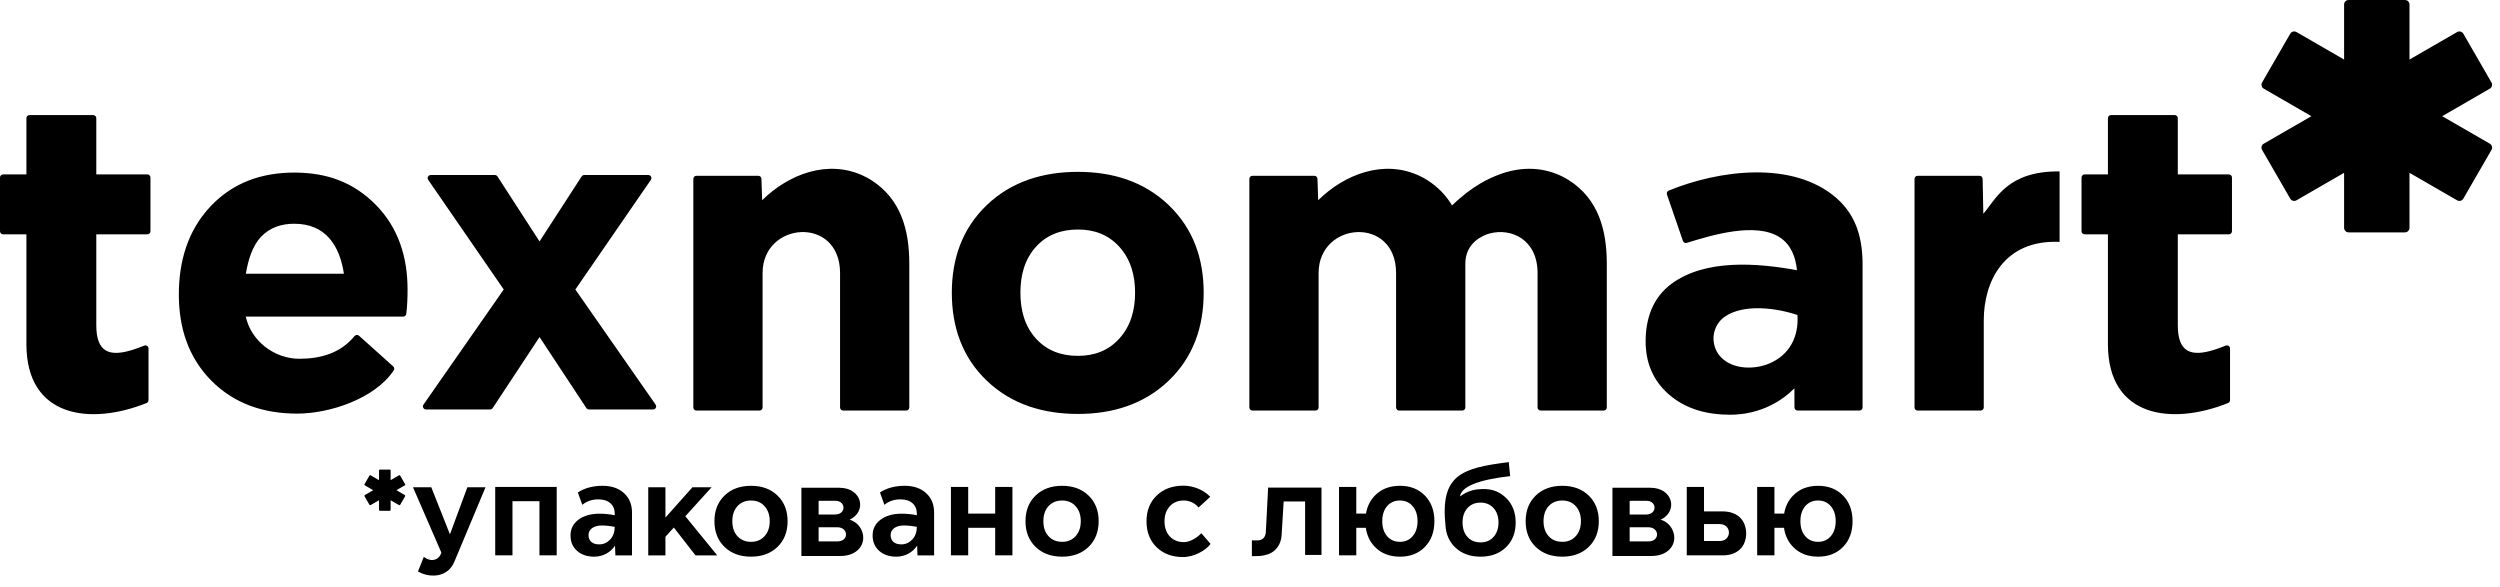 <svg width="213" height="50" viewBox="0 0 213 50" fill="none" xmlns="http://www.w3.org/2000/svg">
<path d="M51.049 46.381C51.41 46.381 51.719 46.246 51.979 45.976C52.238 45.706 52.371 45.344 52.378 44.891C51.982 44.811 51.615 44.772 51.277 44.772C50.931 44.772 50.656 44.845 50.45 44.993C50.245 45.141 50.142 45.341 50.142 45.593C50.142 45.837 50.222 46.03 50.38 46.171C50.538 46.311 50.762 46.382 51.05 46.382L51.049 46.381ZM2.25 19.966H0.265C0.119 19.966 0 19.847 0 19.701V15.126C0 14.98 0.119 14.861 0.265 14.861H2.25V10.069C2.25 9.923 2.369 9.804 2.515 9.804H7.939C8.085 9.804 8.204 9.923 8.204 10.069V14.861H12.554C12.7 14.861 12.819 14.98 12.819 15.126V19.701C12.819 19.847 12.7 19.966 12.554 19.966H8.204V27.71C8.204 30.003 9.304 30.446 11.349 29.789C11.668 29.686 11.981 29.568 12.293 29.447C12.377 29.415 12.464 29.425 12.538 29.476C12.613 29.527 12.654 29.604 12.654 29.694V34.093C12.654 34.203 12.59 34.298 12.487 34.339C7.711 36.255 2.25 35.597 2.25 29.326V19.966V19.966ZM192.729 7.028L195.13 2.87C195.236 2.687 195.473 2.623 195.656 2.729L199.717 5.074V0.385C199.717 0.173 199.89 0 200.102 0H204.903C205.115 0 205.288 0.173 205.288 0.385V5.074L209.349 2.729C209.532 2.623 209.769 2.687 209.875 2.87L212.275 7.028C212.381 7.212 212.318 7.449 212.134 7.554L208.074 9.899L212.134 12.243C212.318 12.349 212.381 12.586 212.275 12.77L209.875 16.927C209.769 17.11 209.532 17.174 209.349 17.068L205.288 14.724V19.413C205.288 19.624 205.115 19.798 204.903 19.798H200.102C199.89 19.798 199.717 19.624 199.717 19.413V14.724L195.656 17.068C195.473 17.174 195.236 17.11 195.13 16.927L192.729 12.77C192.623 12.586 192.687 12.349 192.87 12.243L196.931 9.899L192.87 7.554C192.687 7.449 192.623 7.212 192.729 7.028ZM168.98 18.216C170.06 16.954 171.043 14.555 175.477 14.604V20.608C170.707 20.401 169.017 24.025 169.017 27.284V34.715C169.017 34.861 168.898 34.98 168.752 34.98H163.382C163.236 34.98 163.118 34.861 163.118 34.715V15.241C163.118 15.095 163.236 14.976 163.382 14.976H168.656C168.799 14.976 168.916 15.089 168.92 15.232L168.98 18.216V18.216ZM179.595 19.965H177.611C177.465 19.965 177.346 19.846 177.346 19.7V15.125C177.346 14.979 177.465 14.861 177.611 14.861H179.595V10.069C179.595 9.923 179.714 9.804 179.86 9.804H185.285C185.43 9.804 185.549 9.923 185.549 10.069V14.861H189.899C190.045 14.861 190.164 14.979 190.164 15.125V19.7C190.164 19.846 190.045 19.965 189.899 19.965H185.549V27.71C185.549 30.002 186.65 30.445 188.694 29.788C189.013 29.686 189.326 29.567 189.638 29.447C189.723 29.414 189.809 29.424 189.884 29.475C189.958 29.526 189.999 29.604 189.999 29.694V34.092C189.999 34.203 189.935 34.297 189.833 34.338C185.057 36.254 179.595 35.596 179.595 29.325V19.966V19.965ZM123.715 17.505C125.479 15.787 126.96 15.161 127.694 14.882C129.389 14.236 131.251 14.157 133.011 14.99C133.235 15.096 133.453 15.215 133.663 15.349C136.19 16.954 136.899 19.608 136.899 22.467V34.715C136.899 34.861 136.78 34.98 136.634 34.98H131.265C131.119 34.98 131 34.861 131 34.715V23.262C131 20.413 128.769 19.39 126.902 19.896C126.368 20.041 124.846 20.66 124.846 22.467V34.715C124.846 34.861 124.726 34.98 124.581 34.98H119.211C119.065 34.98 118.946 34.861 118.946 34.715V23.262C118.946 18.363 112.345 18.86 112.345 23.262V34.715C112.345 34.861 112.226 34.98 112.08 34.98H106.71C106.564 34.98 106.445 34.861 106.445 34.715V15.241C106.445 15.095 106.564 14.976 106.71 14.976H111.983C112.127 14.976 112.244 15.089 112.248 15.232L112.308 17.06C114.57 14.834 117.916 13.551 120.958 14.99C121.182 15.096 121.4 15.216 121.609 15.349C122.539 15.94 123.222 16.673 123.715 17.506V17.505ZM152.883 33.083C152.33 33.65 151.692 34.115 150.976 34.481C149.855 35.056 148.654 35.335 147.395 35.335C145.499 35.335 143.666 34.884 142.206 33.621C140.833 32.433 140.208 30.889 140.208 29.082C140.208 27.133 140.824 25.332 142.448 24.153C145.338 22.054 149.722 22.406 153.102 23.021C152.991 21.915 152.607 20.847 151.625 20.214C149.586 18.901 145.857 20.028 143.714 20.692C143.577 20.735 143.431 20.661 143.385 20.526L142.024 16.571C141.979 16.438 142.044 16.293 142.174 16.239C146.392 14.503 152.758 13.625 156.478 16.888C158.182 18.382 158.692 20.352 158.692 22.555V34.712C158.692 34.858 158.573 34.977 158.427 34.977H153.153C153.007 34.977 152.888 34.858 152.888 34.712L152.884 33.083H152.883ZM153.142 26.838C151.333 26.229 148.554 25.863 146.935 26.991C146.316 27.422 145.942 28.204 145.993 28.956C146.031 29.513 146.231 30.017 146.617 30.424C147.629 31.488 149.453 31.507 150.73 30.976C152.479 30.246 153.269 28.666 153.142 26.838ZM91.842 35.267C88.922 35.267 86.205 34.478 84.065 32.425C81.966 30.412 81.095 27.827 81.095 24.937C81.095 22.055 81.974 19.49 84.065 17.484C86.205 15.431 88.923 14.642 91.842 14.642C94.754 14.642 97.451 15.438 99.583 17.484C101.674 19.49 102.553 22.056 102.553 24.937C102.553 27.827 101.682 30.412 99.583 32.425C97.451 34.47 94.753 35.267 91.842 35.267ZM91.842 30.319C93.224 30.319 94.423 29.886 95.362 28.853C96.352 27.764 96.709 26.389 96.709 24.937C96.709 23.485 96.352 22.11 95.362 21.021C94.423 19.987 93.224 19.555 91.842 19.555C90.456 19.555 89.234 19.971 88.284 21.005C87.285 22.092 86.939 23.485 86.939 24.937C86.939 26.389 87.286 27.782 88.284 28.869C89.235 29.902 90.456 30.319 91.842 30.319ZM64.935 17.059C67.197 14.834 70.543 13.551 73.585 14.99C73.809 15.096 74.026 15.215 74.236 15.349C76.763 16.954 77.472 19.608 77.472 22.467V34.715C77.472 34.861 77.353 34.98 77.207 34.98H71.838C71.692 34.98 71.573 34.861 71.573 34.715V23.262C71.573 18.362 64.972 18.86 64.972 23.262V34.715C64.972 34.861 64.853 34.98 64.707 34.98H59.337C59.191 34.98 59.072 34.861 59.072 34.715V15.241C59.072 15.094 59.191 14.976 59.337 14.976H64.61C64.753 14.976 64.87 15.089 64.875 15.232L64.935 17.059ZM45.969 28.717L41.978 34.768C41.928 34.844 41.849 34.887 41.757 34.887H36.298C36.197 34.887 36.11 34.835 36.063 34.745C36.017 34.656 36.023 34.555 36.081 34.473L42.918 24.664L36.484 15.325C36.427 15.242 36.422 15.142 36.468 15.053C36.515 14.964 36.602 14.912 36.703 14.912H42.161C42.254 14.912 42.334 14.955 42.384 15.033L45.969 20.57L49.554 15.033C49.604 14.955 49.684 14.912 49.777 14.912H55.235C55.336 14.912 55.423 14.964 55.47 15.053C55.517 15.142 55.511 15.242 55.454 15.325L49.02 24.664L55.858 34.473C55.915 34.555 55.921 34.656 55.874 34.745C55.828 34.835 55.741 34.887 55.64 34.887H50.181C50.089 34.887 50.01 34.844 49.96 34.768L45.969 28.717ZM20.939 26.973C21.395 29.059 23.378 30.567 25.508 30.567C27.326 30.567 29.016 30.084 30.208 28.634C30.256 28.577 30.318 28.544 30.393 28.539C30.468 28.533 30.534 28.555 30.59 28.606L33.501 31.217C33.599 31.306 33.618 31.451 33.544 31.561C31.937 33.966 28.102 35.24 25.317 35.24C22.532 35.24 20.002 34.439 18.017 32.442C16.027 30.439 15.237 27.889 15.237 25.097C15.237 22.287 15.981 19.658 17.941 17.578C19.852 15.551 22.306 14.704 25.068 14.704C27.806 14.704 30.085 15.492 32.016 17.449C33.961 19.419 34.724 21.932 34.724 24.668C34.724 25.356 34.7 26.056 34.615 26.741C34.599 26.874 34.487 26.973 34.352 26.973H20.94H20.939ZM20.95 23.324H29.302C28.935 20.917 27.748 19.063 25.068 19.063C23.976 19.063 22.998 19.378 22.237 20.179C21.487 20.97 21.12 22.235 20.95 23.324V23.324ZM126.146 46.212C126.603 46.212 126.971 46.056 127.251 45.744C127.531 45.432 127.672 45.023 127.672 44.517C127.672 44.011 127.531 43.602 127.251 43.29C126.971 42.978 126.602 42.822 126.146 42.822C125.682 42.822 125.31 42.976 125.03 43.285C124.75 43.594 124.61 44.004 124.61 44.517C124.61 45.03 124.75 45.441 125.03 45.749C125.31 46.057 125.682 46.212 126.146 46.212ZM123.154 44.769C122.714 40.476 124.471 39.882 128.547 39.373C128.625 40.237 128.665 40.565 128.665 40.565C125.935 40.878 124.511 41.456 124.391 42.299C124.818 41.978 125.33 41.753 125.885 41.694C126.858 41.589 127.626 41.753 128.309 42.416C128.86 42.95 129.135 43.65 129.135 44.517C129.135 45.39 128.86 46.094 128.309 46.628C127.759 47.162 127.038 47.429 126.146 47.429C125.245 47.429 124.521 47.162 123.971 46.628C123.475 46.146 123.202 45.527 123.154 44.769ZM43.663 47.317H42.192V41.489C43.938 41.489 45.685 41.489 47.431 41.489V47.317H45.961C45.961 45.778 45.961 44.239 45.961 42.7H43.663C43.663 44.239 43.663 45.778 43.663 47.317ZM83.237 44.971H82.49V47.317H81.02V41.489H82.49V43.76H83.237H84.789V41.489H86.259V47.317H84.789V44.971H83.237ZM72.387 44.279C73.501 44.584 74.012 46.107 73.018 46.923C72.655 47.221 72.174 47.371 71.578 47.371H68.279V41.557H71.517C73.451 41.557 73.888 43.581 72.387 44.279L72.387 44.279ZM71.168 42.667H69.746V43.837H71.147C72.108 43.837 72.097 42.667 71.168 42.667ZM71.352 46.126C72.344 46.126 72.311 44.922 71.33 44.922H69.746V46.126H71.352ZM59.258 47.32L57.41 44.944L56.694 45.734V47.32H55.23V41.515H56.694L56.696 44.098L58.995 41.515H60.629L58.39 43.983L61.111 47.32H59.258ZM35.612 48.687L36.108 47.444C36.785 47.967 37.444 47.667 37.603 47.078L35.188 41.515H36.746L38.335 45.526L39.819 41.515H41.367L38.711 47.859C38.119 49.274 36.535 49.234 35.611 48.687L35.612 48.687ZM119.276 46.164C119.725 46.164 120.087 46.002 120.361 45.678C120.637 45.354 120.774 44.929 120.774 44.404C120.774 43.878 120.637 43.453 120.361 43.129C120.086 42.805 119.724 42.643 119.276 42.643C118.821 42.643 118.456 42.803 118.181 43.124C117.906 43.444 117.769 43.871 117.769 44.404C117.769 44.937 117.906 45.364 118.181 45.683C118.457 46.004 118.822 46.164 119.276 46.164ZM116.37 44.97H115.555V47.316H114.085V41.489H115.555V43.76H116.382C116.484 43.15 116.737 42.638 117.142 42.222C117.682 41.667 118.393 41.39 119.276 41.39C120.153 41.39 120.861 41.667 121.401 42.222C121.941 42.777 122.211 43.504 122.211 44.404C122.211 45.311 121.941 46.042 121.401 46.597C120.861 47.151 120.153 47.429 119.276 47.429C118.393 47.429 117.682 47.151 117.142 46.597C116.719 46.163 116.462 45.62 116.37 44.971V44.97ZM146.761 43.57C147.366 43.57 147.852 43.735 148.22 44.067C148.955 44.73 148.963 46.16 148.225 46.825C147.861 47.153 147.38 47.317 146.782 47.317H143.712V41.489H145.182V43.57H146.761V43.57ZM146.522 46.095C147.556 46.095 147.584 44.651 146.501 44.651H145.182V46.095H146.522ZM141.488 44.279C142.602 44.584 143.113 46.107 142.119 46.923C141.756 47.221 141.275 47.371 140.679 47.371H137.38V41.557H140.618C142.552 41.557 142.989 43.581 141.488 44.279L141.488 44.279ZM140.269 42.667H138.847V43.837H140.248C141.209 43.837 141.198 42.667 140.269 42.667ZM140.453 46.126C141.445 46.126 141.412 44.922 140.431 44.922H138.847V46.126H140.453ZM108.044 41.541H112.591V47.282H111.195V42.723H109.368L109.193 45.588C109.159 46.128 108.961 46.564 108.598 46.893C108.271 47.191 107.896 47.301 107.37 47.37C107.319 47.376 106.714 47.383 106.66 47.389V46.036C106.997 46.036 107.411 46.111 107.654 45.844C107.77 45.716 107.838 45.549 107.849 45.343L108.044 41.541H108.044ZM100.804 47.46C99.868 47.46 99.115 47.181 98.542 46.623C97.969 46.064 97.682 45.329 97.682 44.415C97.682 43.508 97.972 42.776 98.552 42.218C99.133 41.659 99.894 41.38 100.837 41.38C101.606 41.38 102.513 41.693 103.112 42.326L102.117 43.239C101.797 42.841 101.308 42.642 100.858 42.642C100.366 42.642 99.968 42.805 99.668 43.131C99.367 43.458 99.216 43.886 99.216 44.415C99.216 44.951 99.367 45.381 99.668 45.704C99.969 46.026 100.369 46.188 100.869 46.188C101.428 46.188 102.028 45.777 102.354 45.429L103.139 46.339C102.744 46.891 101.747 47.46 100.804 47.46V47.46ZM154.903 46.164C155.352 46.164 155.713 46.002 155.988 45.678C156.263 45.354 156.401 44.929 156.401 44.404C156.401 43.878 156.263 43.453 155.988 43.129C155.713 42.805 155.351 42.643 154.903 42.643C154.448 42.643 154.083 42.803 153.808 43.124C153.533 43.445 153.395 43.871 153.395 44.404C153.395 44.937 153.533 45.364 153.808 45.684C154.083 46.004 154.448 46.164 154.903 46.164ZM151.997 44.971H151.182V47.317H149.711V41.489H151.182V43.76H152.009C152.11 43.15 152.364 42.638 152.769 42.222C153.308 41.668 154.02 41.391 154.903 41.391C155.779 41.391 156.488 41.668 157.028 42.222C157.568 42.777 157.838 43.504 157.838 44.404C157.838 45.312 157.568 46.042 157.028 46.597C156.488 47.151 155.779 47.429 154.903 47.429C154.02 47.429 153.308 47.151 152.769 46.597C152.346 46.163 152.088 45.621 151.997 44.971V44.971ZM133.107 46.164C133.582 46.164 133.966 46.002 134.257 45.678C134.549 45.354 134.695 44.929 134.695 44.404C134.695 43.878 134.549 43.453 134.257 43.129C133.965 42.805 133.582 42.643 133.107 42.643C132.624 42.643 132.237 42.803 131.946 43.124C131.654 43.445 131.509 43.871 131.509 44.404C131.509 44.937 131.654 45.364 131.946 45.684C132.238 46.004 132.625 46.164 133.107 46.164ZM133.107 47.428C132.171 47.428 131.417 47.151 130.844 46.596C130.272 46.042 129.985 45.311 129.985 44.404C129.985 43.503 130.272 42.776 130.844 42.222C131.417 41.667 132.171 41.39 133.107 41.39C134.036 41.39 134.787 41.667 135.359 42.222C135.932 42.776 136.218 43.503 136.218 44.404C136.218 45.311 135.932 46.042 135.359 46.596C134.787 47.151 134.036 47.428 133.107 47.428ZM90.494 46.164C90.969 46.164 91.353 46.002 91.644 45.678C91.936 45.354 92.082 44.929 92.082 44.404C92.082 43.878 91.936 43.453 91.644 43.129C91.353 42.805 90.969 42.643 90.494 42.643C90.011 42.643 89.624 42.803 89.333 43.124C89.041 43.445 88.895 43.871 88.895 44.404C88.895 44.937 89.041 45.364 89.333 45.684C89.625 46.004 90.012 46.164 90.494 46.164ZM90.494 47.428C89.558 47.428 88.804 47.151 88.231 46.596C87.659 46.042 87.372 45.311 87.372 44.404C87.372 43.503 87.659 42.776 88.231 42.222C88.804 41.667 89.558 41.39 90.494 41.39C91.423 41.39 92.174 41.667 92.746 42.222C93.319 42.776 93.605 43.503 93.605 44.404C93.605 45.311 93.319 46.042 92.746 46.596C92.174 47.151 91.423 47.428 90.494 47.428ZM63.992 46.164C64.468 46.164 64.851 46.002 65.142 45.678C65.434 45.354 65.58 44.929 65.58 44.404C65.58 43.878 65.434 43.453 65.142 43.129C64.851 42.805 64.467 42.643 63.992 42.643C63.509 42.643 63.122 42.803 62.831 43.124C62.539 43.445 62.394 43.871 62.394 44.404C62.394 44.937 62.539 45.364 62.831 45.684C63.123 46.004 63.51 46.164 63.992 46.164ZM63.992 47.428C63.056 47.428 62.302 47.151 61.729 46.596C61.157 46.042 60.87 45.311 60.87 44.404C60.87 43.503 61.157 42.776 61.729 42.222C62.302 41.667 63.056 41.39 63.992 41.39C64.921 41.39 65.672 41.667 66.244 42.222C66.817 42.776 67.103 43.503 67.103 44.404C67.103 45.311 66.817 46.042 66.244 46.596C65.672 47.151 64.921 47.428 63.992 47.428ZM76.788 46.381C77.148 46.381 77.458 46.245 77.717 45.975C77.977 45.705 78.11 45.343 78.117 44.89C77.721 44.811 77.354 44.771 77.015 44.771C76.67 44.771 76.394 44.845 76.189 44.993C75.984 45.14 75.881 45.34 75.881 45.592C75.881 45.837 75.96 46.03 76.119 46.17C76.278 46.311 76.501 46.381 76.789 46.381L76.788 46.381ZM77.091 41.39C77.84 41.39 78.443 41.597 78.9 42.011C79.357 42.425 79.586 42.974 79.586 43.659V47.32H78.171L78.139 46.489C77.944 46.784 77.691 47.014 77.377 47.18C77.064 47.346 76.727 47.428 76.368 47.428C75.762 47.428 75.275 47.263 74.904 46.931C74.533 46.6 74.347 46.164 74.347 45.624C74.347 45.063 74.575 44.613 75.028 44.274C75.482 43.936 76.083 43.767 76.832 43.767C77.25 43.767 77.678 43.81 78.117 43.896V43.788C78.117 43.399 77.993 43.095 77.745 42.875C77.496 42.655 77.152 42.546 76.713 42.546C76.18 42.546 75.726 42.701 75.352 43.01L75.35 43.007L74.973 41.958C75.549 41.579 76.255 41.39 77.091 41.39H77.091ZM31.054 41.256L31.48 40.519C31.498 40.486 31.54 40.475 31.573 40.494L32.293 40.909V40.078C32.293 40.041 32.324 40.01 32.361 40.01H33.212C33.25 40.01 33.281 40.041 33.281 40.078V40.909L34 40.494C34.033 40.475 34.075 40.486 34.094 40.519L34.519 41.256C34.538 41.288 34.527 41.33 34.494 41.349L33.775 41.765L34.494 42.181C34.527 42.199 34.538 42.241 34.519 42.274L34.094 43.011C34.075 43.043 34.033 43.054 34 43.036L33.281 42.62V43.451C33.281 43.489 33.25 43.52 33.212 43.52H32.361C32.324 43.52 32.293 43.489 32.293 43.451V42.62L31.573 43.036C31.54 43.054 31.498 43.043 31.48 43.011L31.054 42.274C31.035 42.241 31.047 42.199 31.079 42.181L31.799 41.765L31.079 41.349C31.047 41.33 31.035 41.288 31.054 41.256ZM51.351 41.39C52.1 41.39 52.703 41.597 53.16 42.011C53.618 42.425 53.846 42.974 53.846 43.659V47.32H52.431L52.399 46.489C52.205 46.784 51.951 47.014 51.638 47.18C51.324 47.346 50.987 47.428 50.628 47.428C50.023 47.428 49.535 47.263 49.164 46.931C48.793 46.6 48.608 46.164 48.608 45.624C48.608 45.063 48.835 44.613 49.289 44.274C49.742 43.936 50.343 43.767 51.092 43.767C51.51 43.767 51.938 43.81 52.377 43.896V43.788C52.377 43.399 52.253 43.095 52.005 42.875C51.756 42.655 51.412 42.546 50.973 42.546C50.44 42.546 49.987 42.701 49.613 43.01L49.61 43.007L49.233 41.958C49.809 41.579 50.515 41.39 51.352 41.39H51.351Z" fill="black"/>
</svg>
